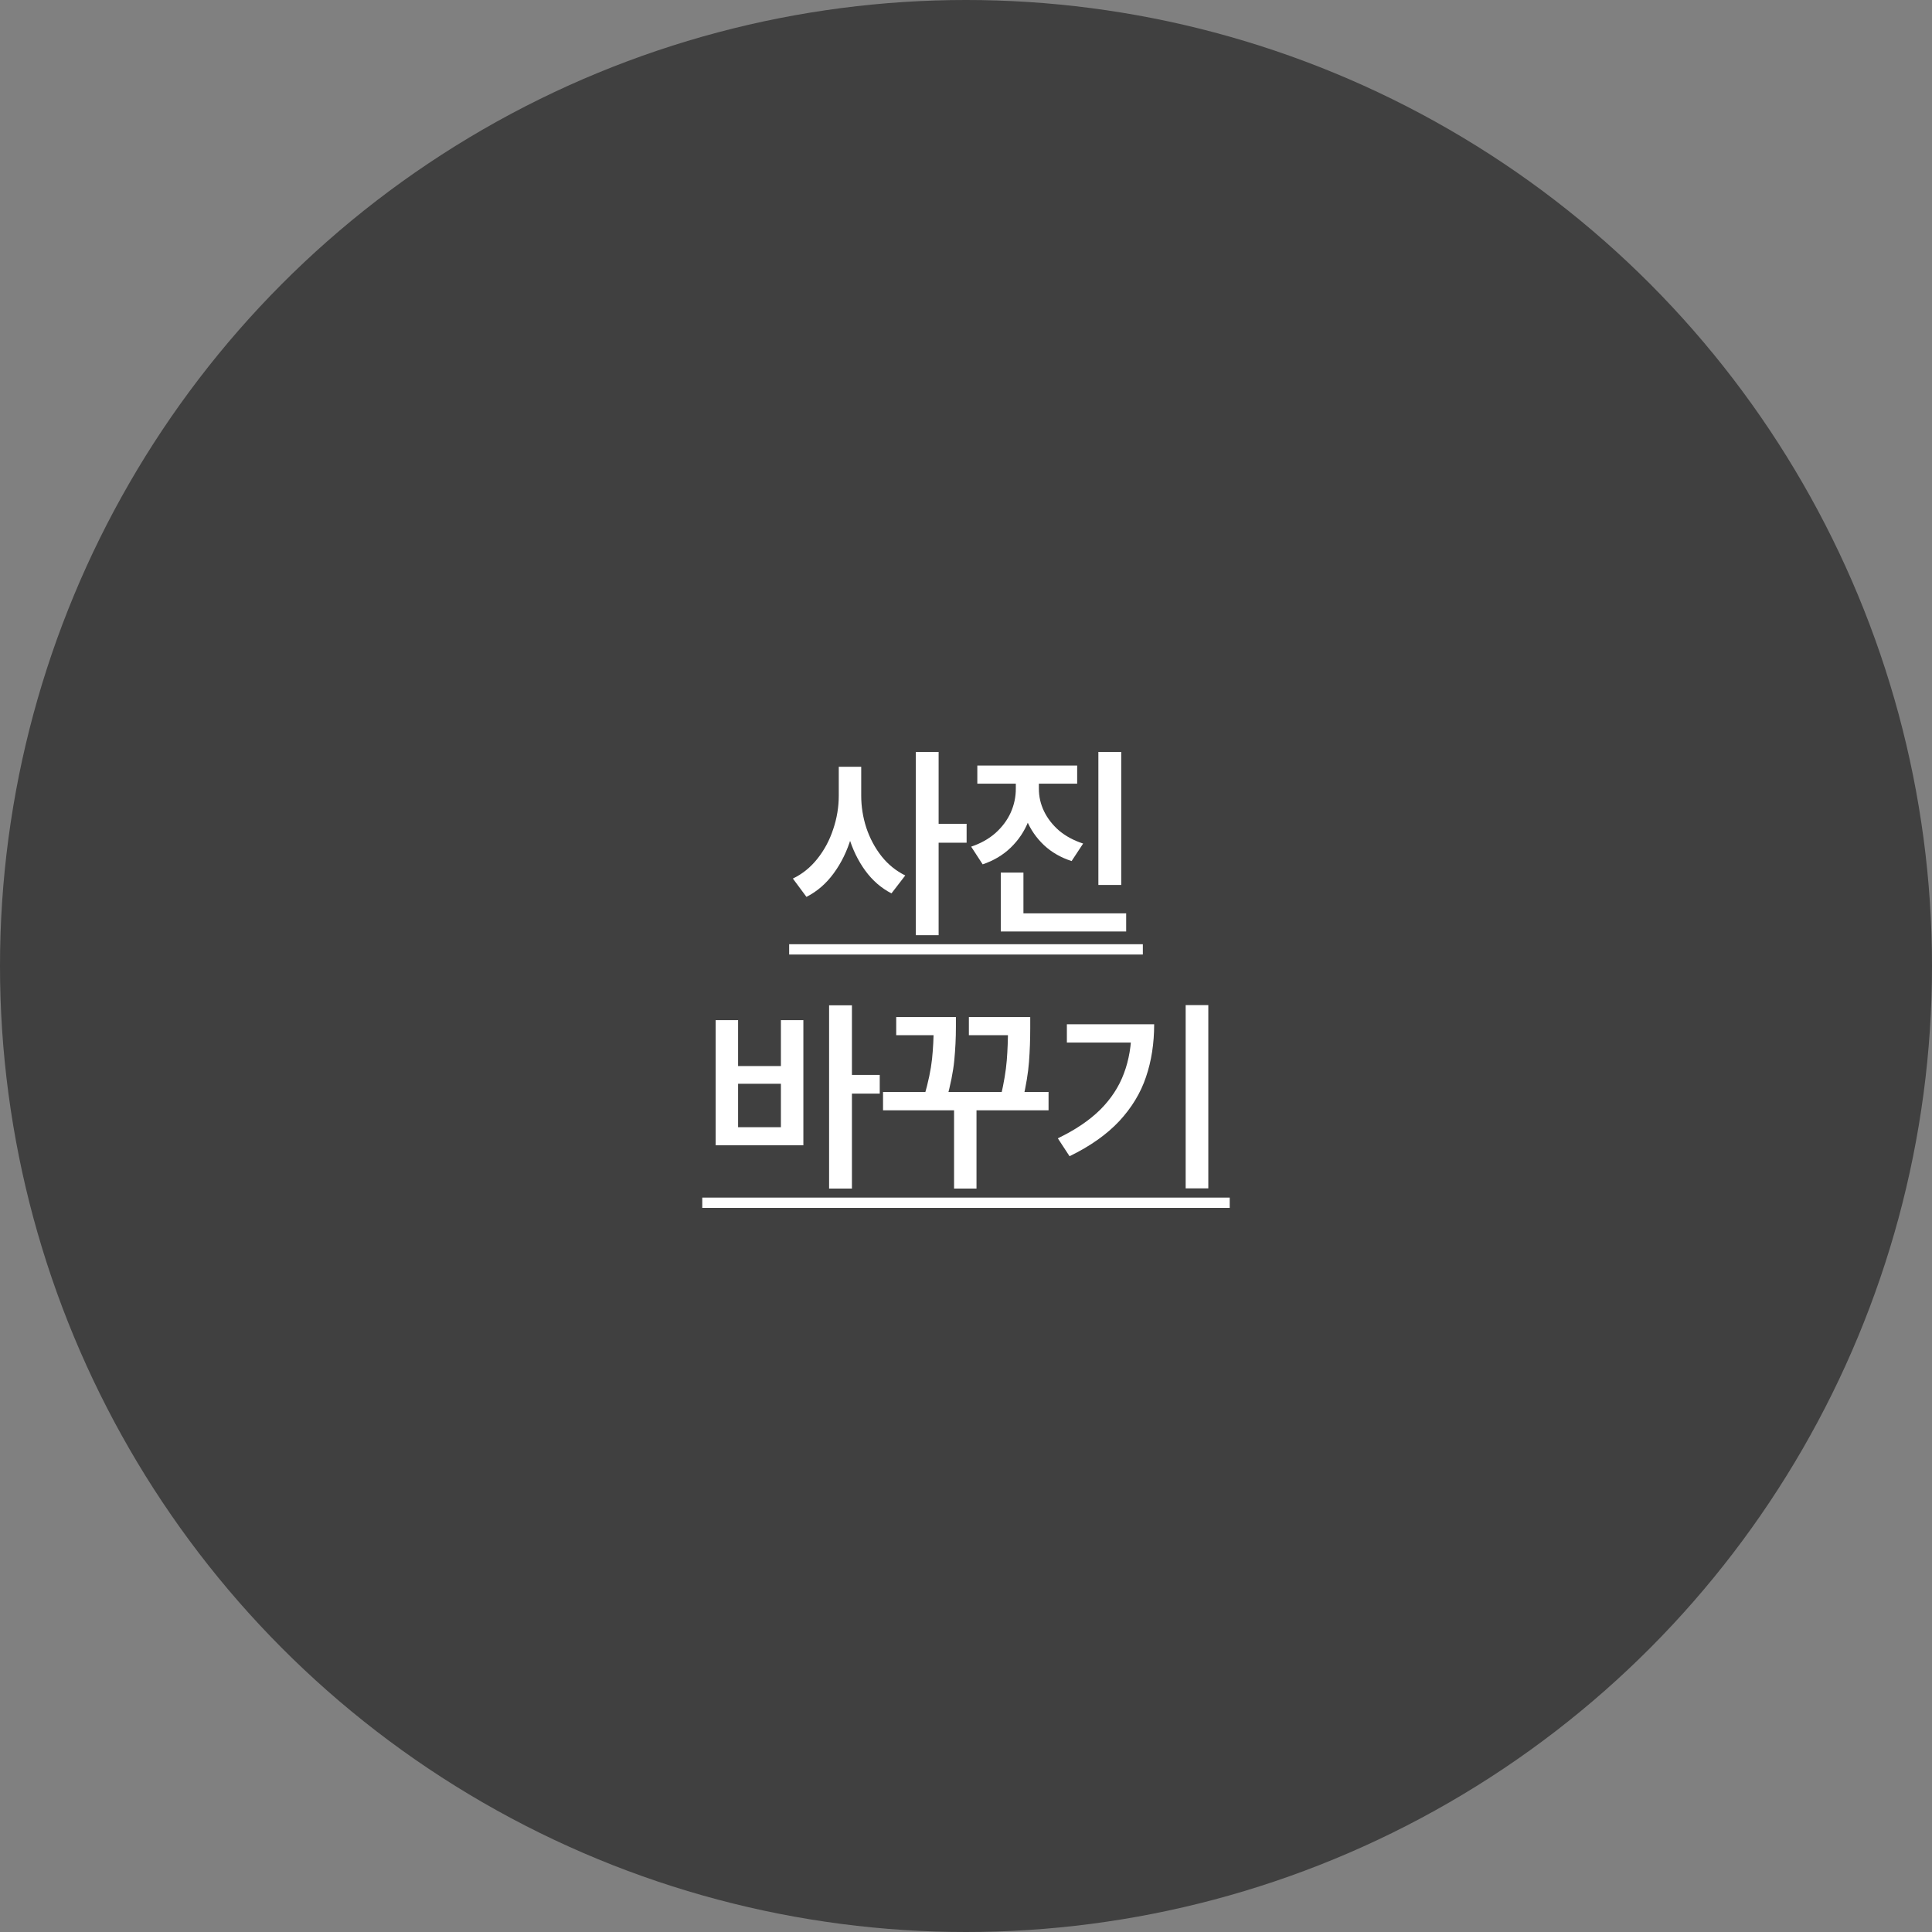 <svg width="122" height="122" viewBox="0 0 122 122" fill="none" xmlns="http://www.w3.org/2000/svg">
<rect x="0" y="0" width="122" height="122" fill="#808080" stroke="none"/>
<circle cx="61" cy="61" r="61" fill="black" fill-opacity="0.5"/>
<path d="M54.123 48.419V50.239C54.123 51.158 53.997 52.042 53.746 52.891C53.494 53.74 53.126 54.494 52.641 55.153C52.164 55.803 51.592 56.297 50.925 56.635L50.067 55.478C50.665 55.192 51.18 54.776 51.614 54.23C52.056 53.675 52.389 53.051 52.615 52.358C52.849 51.665 52.966 50.958 52.966 50.239V48.419H54.123ZM54.383 48.419V50.239C54.383 50.932 54.491 51.613 54.708 52.28C54.933 52.947 55.254 53.545 55.67 54.074C56.086 54.594 56.584 54.997 57.165 55.283L56.294 56.414C55.652 56.085 55.102 55.608 54.643 54.984C54.183 54.351 53.832 53.628 53.59 52.813C53.356 51.99 53.239 51.132 53.239 50.239V48.419H54.383ZM59.271 47.483V59.053H57.828V47.483H59.271ZM61.039 52.02V53.216H58.946V52.02H61.039ZM65.329 48.757V49.81C65.329 50.538 65.199 51.223 64.939 51.864C64.688 52.497 64.315 53.051 63.821 53.528C63.336 53.996 62.746 54.347 62.053 54.581L61.325 53.463C61.923 53.264 62.434 52.978 62.859 52.605C63.284 52.224 63.604 51.795 63.821 51.318C64.038 50.833 64.146 50.33 64.146 49.81V48.757H65.329ZM65.602 48.757V49.81C65.602 50.304 65.71 50.776 65.927 51.227C66.144 51.678 66.46 52.085 66.876 52.449C67.301 52.804 67.808 53.077 68.397 53.268L67.669 54.373C66.993 54.156 66.412 53.823 65.927 53.372C65.442 52.913 65.073 52.38 64.822 51.773C64.571 51.158 64.445 50.503 64.445 49.81V48.757H65.602ZM68.02 48.341V49.485H61.715V48.341H68.02ZM70.802 47.483V55.881H69.359V47.483H70.802ZM71.114 57.675V58.819H63.197V57.675H71.114ZM64.627 55.101V58.234H63.197V55.101H64.627ZM53.797 63.483V75.053H52.355V63.483H53.797ZM55.553 67.877V69.06H53.472V67.877H55.553ZM46.608 64.419V67.318H49.312V64.419H50.73V72.323H45.191V64.419H46.608ZM46.608 71.179H49.312V68.436H46.608V71.179ZM66.213 68.956V70.113H55.761V68.956H66.213ZM61.663 69.918V75.053H60.246V69.918H61.663ZM59.427 64.224V65.368H56.593V64.224H59.427ZM60.363 64.224V64.835C60.363 65.546 60.328 66.256 60.259 66.967C60.19 67.678 60.025 68.505 59.765 69.45L58.361 69.229C58.621 68.328 58.785 67.543 58.855 66.876C58.924 66.209 58.959 65.528 58.959 64.835V64.224H60.363ZM64.276 64.224V65.368H61.182V64.224H64.276ZM65.056 64.224V64.926C65.056 65.654 65.03 66.365 64.978 67.058C64.926 67.743 64.796 68.536 64.588 69.437L63.197 69.229C63.396 68.371 63.522 67.617 63.574 66.967C63.626 66.317 63.652 65.637 63.652 64.926V64.224H65.056ZM76.301 63.47V75.04H74.871V63.47H76.301ZM72.882 64.679C72.882 65.892 72.709 67.006 72.362 68.02C72.024 69.025 71.461 69.953 70.672 70.802C69.883 71.643 68.839 72.379 67.539 73.012L66.798 71.881C67.899 71.352 68.791 70.75 69.476 70.074C70.161 69.389 70.659 68.627 70.971 67.786C71.292 66.937 71.452 65.988 71.452 64.939V64.679H72.882ZM72.115 64.679V65.836H67.37V64.679H72.115Z" fill="white"/>
<path d="M49.833 59.625H72.167V60.275H49.833V59.625ZM44.346 75.625H77.653V76.275H44.346V75.625Z" fill="white"/>
</svg>
